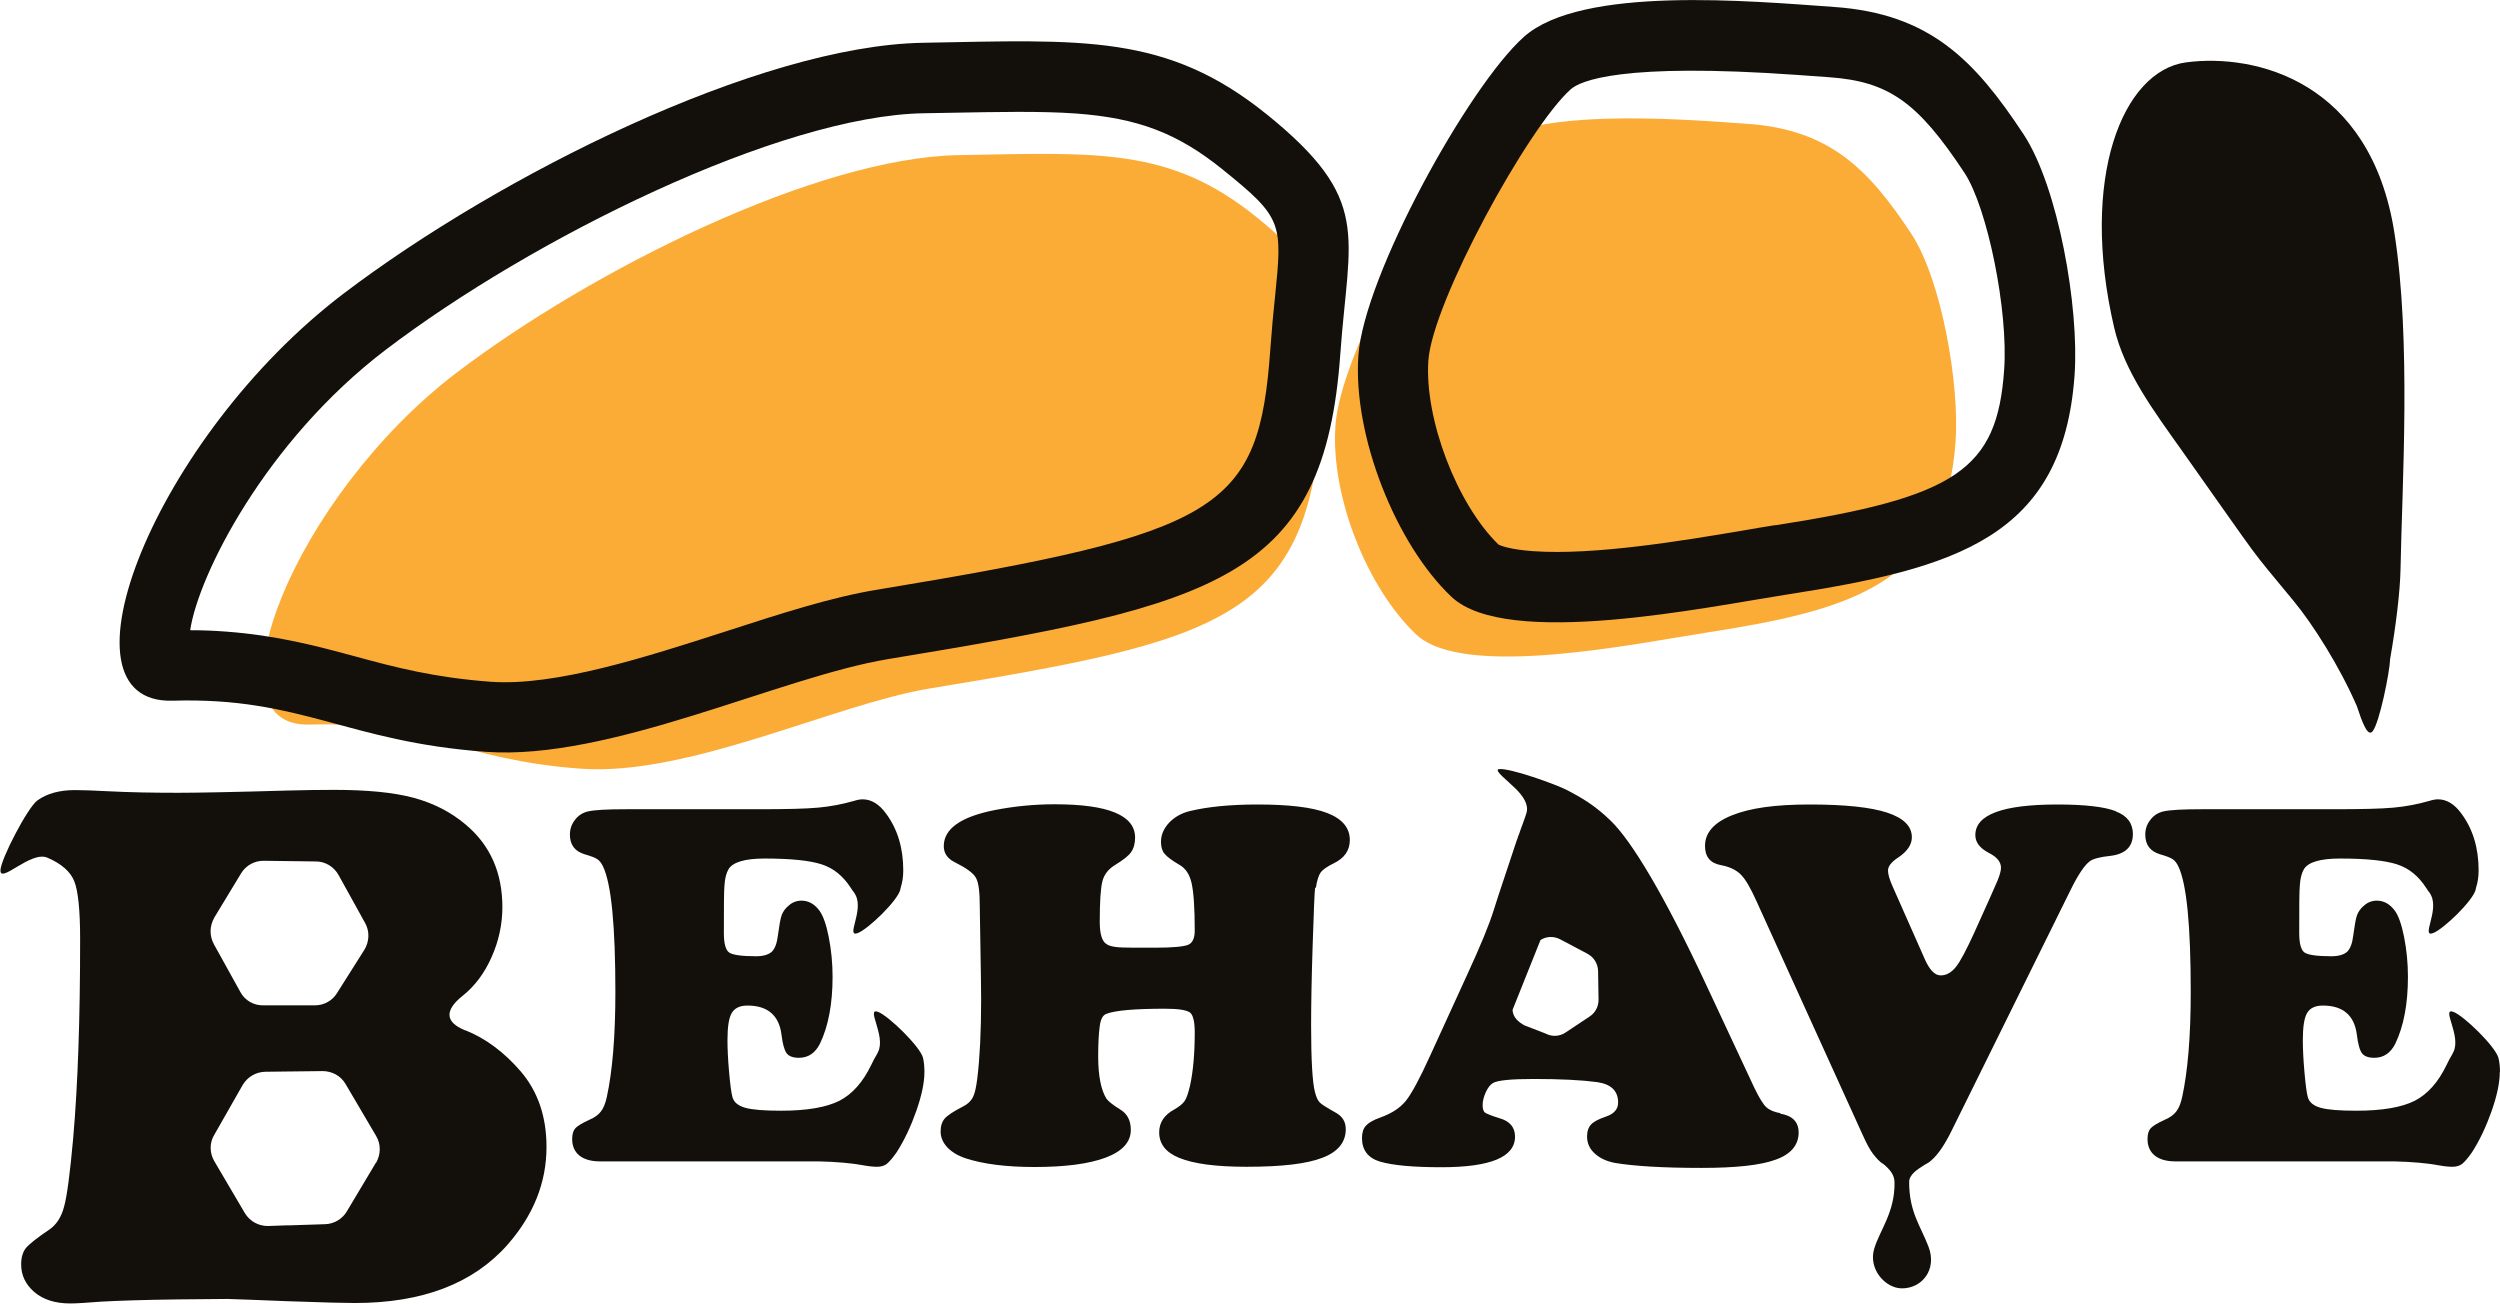<svg width="715" height="373" viewBox="0 0 715 373" fill="none" xmlns="http://www.w3.org/2000/svg">
<path d="M132.996 294.675C130.035 293.452 128.554 291.971 128.554 290.232C128.554 288.622 129.778 286.819 132.288 284.823C135.764 282.054 138.532 278.383 140.592 273.747C142.652 269.11 143.682 264.345 143.682 259.451C143.682 249.598 140.206 241.742 133.254 235.882C129.005 232.276 123.984 229.7 118.255 228.155C112.461 226.609 104.865 225.901 95.466 225.901C91.475 225.901 87.098 225.965 82.205 226.094C66.627 226.545 56.198 226.738 50.855 226.738C43.645 226.738 36.886 226.609 30.706 226.287C26.973 226.094 23.883 225.965 21.436 225.965C17.059 225.965 13.454 226.931 10.686 228.927C7.918 230.924 0.129 245.863 0.129 248.954C0.129 252.754 8.819 243.288 13.518 245.284C17.574 247.023 20.149 249.276 21.243 252.045C22.338 254.75 22.917 260.288 22.917 268.595C22.917 291.198 22.273 310.195 20.921 325.65C20.02 335.567 19.183 342.006 18.346 345.033C17.574 348.06 16.158 350.249 14.098 351.666C10.557 354.048 8.304 355.852 7.403 356.946C6.502 358.105 6.051 359.651 6.051 361.647C6.051 364.674 7.274 367.314 9.785 369.504C12.36 371.693 15.771 372.788 20.084 372.788C21.823 372.788 24.784 372.594 28.904 372.273C33.474 372.015 40.813 371.757 50.791 371.629L65.017 371.5C67.142 371.564 72.871 371.757 82.205 372.144C92.441 372.53 98.942 372.659 101.517 372.659C120.765 372.659 135.314 367.121 145.163 355.98C152.566 347.544 156.3 338.207 156.3 328.033C156.3 319.403 153.853 312.191 148.961 306.46C144.197 300.922 138.919 296.994 133.125 294.675H132.996ZM61.219 262.542L68.944 249.792C70.296 247.538 72.807 246.121 75.51 246.185L90.381 246.379C93.085 246.379 95.531 247.924 96.818 250.242L104.414 263.959C105.766 266.341 105.637 269.304 104.221 271.622L96.368 284.05C95.016 286.24 92.634 287.528 90.059 287.528H75.317C72.549 287.592 70.039 286.111 68.751 283.728L61.155 270.012C59.868 267.629 59.932 264.796 61.284 262.478L61.219 262.542ZM107.504 332.54L99.2 346.45C97.912 348.639 95.531 350.056 92.956 350.12L83.042 350.442H82.076L76.734 350.635C73.965 350.7 71.455 349.283 70.039 346.965L61.284 332.089C59.932 329.771 59.868 326.873 61.284 324.555L69.395 310.324C70.747 308.005 73.193 306.589 75.832 306.524L92.248 306.331C94.951 306.331 97.462 307.683 98.814 310.002L107.569 324.877C108.985 327.26 108.92 330.158 107.569 332.54H107.504Z" fill="#13100B"/>
<path d="M376.329 253.977C376.651 251.788 377.166 250.242 377.745 249.47C378.325 248.697 379.612 247.795 381.479 246.894C384.505 245.413 386.05 243.223 386.05 240.261C386.05 236.784 383.925 234.208 379.612 232.533C375.299 230.859 368.604 230.086 359.592 230.086C351.867 230.086 345.43 230.73 340.344 231.954C337.898 232.533 335.902 233.693 334.358 235.303C332.813 236.977 332.04 238.78 332.04 240.776C332.04 242.193 332.362 243.352 333.07 244.189C333.778 245.026 335.194 246.121 337.319 247.345C339.057 248.31 340.216 250.049 340.795 252.561C341.374 255.136 341.696 259.644 341.696 266.148C341.696 268.338 341.052 269.69 339.829 270.205C338.606 270.72 335.452 271.042 330.366 271.042C324.83 271.042 321.29 271.042 319.809 270.913C318.328 270.785 317.17 270.527 316.462 270.012C315.174 269.239 314.53 267.114 314.53 263.637C314.53 257.777 314.788 253.913 315.303 251.981C315.818 250.049 317.041 248.504 318.972 247.345C321.161 245.992 322.706 244.833 323.478 243.738C324.251 242.644 324.637 241.227 324.637 239.553C324.637 233.177 316.977 230.022 301.656 230.022C295.733 230.022 290.004 230.602 284.403 231.696C274.747 233.628 269.919 237.041 269.919 242C269.919 244.06 271.014 245.606 273.138 246.636C276.357 248.246 278.417 249.727 279.125 251.079C279.897 252.432 280.219 255.201 280.219 259.451C280.219 261.125 280.348 267.887 280.541 279.671C280.541 282.054 280.605 284.05 280.605 285.789C280.605 295.062 280.219 302.596 279.511 308.392C279.189 310.968 278.803 312.771 278.224 313.865C277.644 314.96 276.679 315.862 275.327 316.506C272.687 317.858 270.949 319.017 270.177 319.919C269.404 320.82 269.018 322.044 269.018 323.654C269.018 325.264 269.662 326.745 270.885 328.097C272.172 329.449 273.846 330.48 276.099 331.252C281.185 332.927 287.815 333.764 295.862 333.764C304.681 333.764 311.505 332.862 316.268 331.059C321.032 329.256 323.414 326.616 323.414 323.138C323.414 320.434 322.384 318.502 320.324 317.278C318.328 316.055 317.041 315.025 316.462 314.252C314.917 311.805 314.08 307.748 314.08 302.145C314.08 298.732 314.209 295.77 314.53 293.452C314.788 291.52 315.367 290.361 316.397 289.975C318.779 289.009 324.38 288.493 333.199 288.493C337.061 288.493 339.379 288.88 340.344 289.588C341.246 290.297 341.696 292.228 341.696 295.319C341.696 301.308 341.246 306.396 340.344 310.517C339.829 312.642 339.379 314.059 338.799 314.896C338.284 315.669 337.319 316.441 335.902 317.278C333.006 318.824 331.525 321.013 331.525 323.847C331.525 327.131 333.392 329.578 337.19 331.124C341.374 332.862 347.812 333.699 356.566 333.699C366.544 333.699 373.754 332.862 378.196 331.124C382.638 329.449 384.891 326.68 384.891 322.945C384.891 320.82 383.925 319.275 382.059 318.244C379.419 316.763 377.874 315.797 377.424 315.282C376.909 314.767 376.458 313.801 376.072 312.32C375.364 309.615 374.977 303.24 374.977 293.259C374.977 287.528 375.106 279.864 375.428 270.141C375.75 260.481 375.943 255.008 376.136 253.784L376.329 253.977Z" fill="#13100B"/>
<path d="M604.985 231.954C601.766 230.73 596.23 230.086 588.441 230.086C572.734 230.086 564.945 232.984 564.945 238.844C564.945 240.905 566.232 242.579 568.807 243.932C571.124 245.091 572.283 246.507 572.283 248.182C572.283 249.019 571.961 250.178 571.318 251.788C570.674 253.333 568.421 258.421 564.558 266.921C562.37 271.686 560.696 274.906 559.408 276.516C558.121 278.126 556.705 278.963 555.031 278.963C553.357 278.963 551.877 277.417 550.525 274.391L541.319 253.591C540.418 251.595 539.967 250.049 539.967 248.954C539.967 247.795 540.933 246.507 542.929 245.219C545.504 243.481 546.791 241.549 546.791 239.488C546.791 236.268 544.409 233.95 539.71 232.405C535.011 230.859 527.608 230.086 517.565 230.086C507.523 230.086 500.506 231.117 495.356 233.177C490.207 235.238 487.632 238.136 487.632 241.935C487.632 245.026 489.112 246.829 492.073 247.409C494.584 247.86 496.515 248.761 497.867 250.114C499.219 251.466 500.699 254.042 502.373 257.777L532.565 324.233C533.788 327.002 534.818 328.87 535.654 329.964C536.427 330.93 537.393 332.218 538.68 332.927C540.483 334.472 541.834 335.953 541.834 338.207C541.963 346.643 537.65 351.795 536.041 357.075C534.238 362.935 539.195 368.473 543.959 368.473C549.688 368.473 554.065 363.128 551.555 356.56C549.237 350.507 546.019 346.643 546.019 338.078C546.019 335.953 548.272 334.472 550.589 333.055C551.233 332.733 551.877 332.347 552.392 331.832C554.258 330.222 556.254 327.324 558.314 323.074L592.175 254.557C594.363 250.114 596.23 247.345 597.775 246.25C598.676 245.606 600.608 245.091 603.633 244.769C607.882 244.254 610.006 242.128 610.006 238.522C610.006 235.496 608.397 233.306 605.178 232.083L604.985 231.954Z" fill="#13100B"/>
<path d="M263.997 302.532C263.096 299.248 254.083 290.49 251.122 289.395C247.517 288.043 253.44 296.285 251.122 300.857C250.993 301.115 250.865 301.373 250.736 301.63C250.221 302.467 249.706 303.433 249.191 304.528C246.809 309.487 243.784 312.9 240.05 314.831C236.316 316.699 230.78 317.665 223.377 317.665C218.613 317.665 215.202 317.407 213.142 316.828C211.082 316.248 209.859 315.218 209.472 313.737C209.15 312.578 208.829 310.13 208.507 306.46C208.185 302.789 208.056 299.827 208.056 297.509C208.056 293.71 208.442 291.134 209.279 289.717C210.116 288.3 211.597 287.592 213.785 287.592C219.515 287.592 222.798 290.361 223.506 295.899C223.828 298.604 224.343 300.407 224.986 301.244C225.63 302.081 226.789 302.532 228.463 302.532C231.166 302.532 233.162 301.179 234.514 298.475C236.896 293.516 238.119 287.141 238.119 279.349C238.119 275.421 237.732 271.622 237.024 268.016C236.316 264.409 235.415 261.898 234.385 260.481C232.969 258.549 231.231 257.583 229.235 257.583C227.883 257.583 226.66 258.034 225.63 258.936C224.665 259.709 223.956 260.674 223.57 261.705C223.184 262.735 222.862 264.731 222.476 267.565C222.218 269.754 221.639 271.3 220.738 272.201C219.772 273.038 218.292 273.489 216.232 273.489C212.047 273.489 209.472 273.103 208.507 272.395C207.541 271.686 207.026 269.819 207.026 266.921C207.026 259.451 207.026 254.814 207.219 252.947C207.348 251.144 207.734 249.663 208.378 248.568C209.601 246.572 213.077 245.541 218.678 245.541C226.274 245.541 231.681 246.121 235.029 247.216C238.376 248.31 241.08 250.5 243.269 253.848C243.655 254.428 243.977 254.943 244.363 255.394C244.492 255.652 244.62 255.845 244.749 256.102C247.002 260.674 241.788 268.209 245.329 266.856C248.225 265.762 256.658 257.712 257.495 254.428C257.495 254.235 257.56 254.042 257.624 253.784C258.075 252.367 258.332 250.822 258.332 248.954C258.332 242.579 256.723 237.17 253.44 232.727C251.444 229.958 249.191 228.605 246.68 228.605C246.101 228.605 245.264 228.734 244.234 229.056C240.887 230.022 237.475 230.666 233.934 230.988C230.394 231.31 224.858 231.439 217.133 231.439H179.217C173.68 231.439 170.011 231.632 168.08 232.083C166.535 232.469 165.312 233.306 164.411 234.53C163.445 235.753 162.994 237.17 162.994 238.715C162.994 241.613 164.411 243.481 167.179 244.318C169.046 244.833 170.269 245.348 170.848 245.735C171.427 246.121 172.007 246.829 172.457 247.795C174.839 252.754 175.998 264.731 175.998 283.728C175.998 296.35 175.161 306.331 173.552 313.737C173.165 315.54 172.586 316.956 171.878 317.858C171.17 318.824 170.076 319.597 168.595 320.241C166.471 321.207 165.119 322.044 164.539 322.688C163.96 323.332 163.638 324.362 163.638 325.779C163.638 327.775 164.346 329.385 165.698 330.48C167.05 331.574 169.046 332.154 171.556 332.154H234.127C239.406 332.283 243.59 332.669 246.745 333.249C248.483 333.571 249.835 333.699 250.8 333.699C251.959 333.699 252.86 333.442 253.633 332.862C254.341 332.283 255.306 331.188 256.465 329.514C258.654 326.101 260.521 322.108 262.066 317.729C263.611 313.286 264.383 309.615 264.383 306.653C264.383 306.653 264.383 306.524 264.383 306.46C264.383 305.043 264.254 303.627 263.933 302.339L263.997 302.532Z" fill="#13100B"/>
<path d="M715 306.653C715 305.236 714.871 303.82 714.549 302.532C713.648 299.248 704.636 290.49 701.674 289.395C698.07 288.043 703.992 296.285 701.674 300.857C701.546 301.115 701.417 301.373 701.288 301.63C700.773 302.467 700.258 303.433 699.743 304.528C697.361 309.487 694.336 312.9 690.602 314.831C686.869 316.699 681.332 317.665 673.929 317.665C669.166 317.665 665.754 317.407 663.694 316.828C661.634 316.248 660.411 315.218 660.025 313.737C659.703 312.578 659.381 310.13 659.059 306.46C658.737 302.789 658.608 299.827 658.608 297.509C658.608 293.71 658.995 291.134 659.832 289.717C660.668 288.3 662.149 287.592 664.338 287.592C670.067 287.592 673.35 290.361 674.058 295.899C674.38 298.604 674.895 300.407 675.539 301.244C676.182 302.081 677.341 302.532 679.015 302.532C681.719 302.532 683.714 301.179 685.066 298.475C687.448 293.516 688.671 287.141 688.671 279.349C688.671 275.421 688.285 271.622 687.577 268.016C686.869 264.409 685.967 261.898 684.937 260.481C683.521 258.549 681.783 257.583 679.787 257.583C678.436 257.583 677.212 258.034 676.182 258.936C675.217 259.709 674.509 260.674 674.123 261.705C673.736 262.735 673.414 264.731 673.028 267.565C672.771 269.754 672.191 271.3 671.29 272.201C670.324 273.038 668.844 273.489 666.784 273.489C662.6 273.489 660.025 273.103 659.059 272.395C658.093 271.686 657.578 269.819 657.578 266.921C657.578 259.451 657.578 254.814 657.772 252.947C657.9 251.144 658.287 249.663 658.93 248.568C660.153 246.572 663.63 245.541 669.23 245.541C676.826 245.541 682.234 246.121 685.581 247.216C688.928 248.31 691.632 250.5 693.821 253.848C694.207 254.428 694.529 254.943 694.915 255.394C695.044 255.652 695.173 255.845 695.302 256.102C697.555 260.674 692.34 268.209 695.881 266.856C698.778 265.762 707.211 257.712 708.047 254.428C708.047 254.235 708.112 254.042 708.176 253.784C708.627 252.367 708.884 250.822 708.884 248.954C708.884 242.579 707.275 237.17 703.992 232.727C701.996 229.958 699.743 228.605 697.233 228.605C696.653 228.605 695.816 228.734 694.786 229.056C691.439 230.022 688.027 230.666 684.487 230.988C680.946 231.31 675.41 231.439 667.685 231.439H629.769C624.233 231.439 620.563 231.632 618.632 232.083C617.087 232.469 615.864 233.306 614.963 234.53C613.997 235.753 613.547 237.17 613.547 238.715C613.547 241.613 614.963 243.481 617.731 244.318C619.598 244.833 620.821 245.348 621.4 245.735C621.98 246.121 622.559 246.829 623.01 247.795C625.392 252.754 626.55 264.731 626.55 283.728C626.55 296.35 625.713 306.331 624.104 313.737C623.718 315.54 623.138 316.956 622.43 317.858C621.722 318.824 620.628 319.597 619.147 320.241C617.023 321.207 615.671 322.044 615.092 322.688C614.512 323.332 614.191 324.362 614.191 325.779C614.191 327.775 614.899 329.385 616.25 330.48C617.602 331.574 619.598 332.154 622.108 332.154H684.68C689.958 332.283 694.143 332.669 697.297 333.249C699.035 333.571 700.387 333.699 701.353 333.699C702.511 333.699 703.413 333.442 704.185 332.862C704.893 332.283 705.859 331.188 707.018 329.514C709.206 326.101 711.073 322.108 712.618 317.729C714.163 313.286 714.935 309.615 714.935 306.653C714.935 306.653 714.935 306.524 714.935 306.46L715 306.653Z" fill="#13100B"/>
<path d="M509.197 318.373C507.394 318.051 506.043 317.472 505.141 316.634C504.24 315.797 503.146 313.994 501.794 311.225L487.825 281.346C475.851 255.716 466.581 240.454 460.659 234.723C456.153 230.344 452.355 228.155 448.299 226.029C445.274 224.42 431.691 219.526 428.665 219.976C427.12 220.234 431.24 223.325 433.493 225.579C435.746 227.833 437.227 230.151 436.583 232.469C436.133 234.079 435.038 236.719 434.394 238.715C434.394 238.844 434.201 239.037 434.201 239.102C434.201 239.295 434.008 239.81 433.751 240.454C432.399 244.64 428.343 256.553 427.249 260.159C425.961 264.345 423.387 270.591 419.524 278.963L409.096 301.759C406.07 308.456 403.688 312.835 402.079 314.831C400.405 316.892 398.023 318.438 394.805 319.597C392.809 320.305 391.457 321.078 390.685 321.915C389.912 322.752 389.526 323.911 389.526 325.457C389.526 328.934 391.264 331.188 394.676 332.218C398.409 333.313 404.267 333.828 412.25 333.828C426.283 333.828 433.3 330.93 433.3 325.07C433.3 322.43 431.819 320.627 428.794 319.79C426.476 319.082 425.125 318.502 424.674 318.18C424.288 317.858 424.03 317.15 424.03 316.055C424.03 314.896 424.352 313.672 424.932 312.384C425.511 311.096 426.219 310.195 426.991 309.744C428.279 308.971 432.206 308.585 438.707 308.585C446.497 308.585 452.483 308.907 456.797 309.487C460.788 310.066 462.783 311.998 462.783 315.347C462.783 317.214 461.625 318.566 459.307 319.339C457.247 320.047 455.831 320.756 455.058 321.593C454.286 322.43 453.9 323.525 453.9 325.006C453.9 326.938 454.608 328.548 456.088 329.9C457.569 331.252 459.5 332.154 461.946 332.605C467.289 333.506 475.529 334.021 486.666 334.021C496.515 334.021 503.596 333.249 507.909 331.639C512.222 330.093 514.411 327.453 514.411 323.911C514.411 320.885 512.673 319.082 509.132 318.502L509.197 318.373ZM454.608 290.747L447.72 295.319C445.982 296.479 443.793 296.543 441.991 295.577L436.004 293.259C434.201 292.293 432.656 290.876 432.592 288.815L440.574 268.853C442.248 267.758 444.437 267.694 446.239 268.66L454.028 272.781C455.831 273.747 456.99 275.614 457.054 277.675L457.183 285.918C457.183 287.85 456.282 289.653 454.672 290.683L454.608 290.747Z" fill="#13100B"/>
<path d="M377.617 121.257C379.741 91.7 385.535 83.2 359.335 62.078C334.551 42.05 313.951 43.66 274.168 44.369C233.548 45.077 169.367 77.146 130.679 106.511C84.201 141.864 57.872 208.192 88.578 207.226C120.379 206.26 131.58 217.336 166.084 219.847C196.855 222.101 238.827 201.366 265.799 196.923C347.554 183.464 373.69 177.282 377.681 121.257H377.617Z" fill="#FBAC37"/>
<path d="M559.28 126.538C556.383 166.85 529.861 174.448 487.889 180.952C468.255 183.979 418.687 194.347 405.04 181.468C391.2 168.395 380.514 142.186 381.93 121.708C383.346 101.23 409.224 55.059 422.936 42.823C436.648 30.588 479.263 33.937 499.863 35.418C523.423 37.092 534.56 48.554 546.662 66.907C555.224 79.915 560.503 109.795 559.28 126.538Z" fill="#FBAC37"/>
<path d="M362.296 32.713C333.649 9.595 309.895 11.398 263.933 12.235C217.004 13.072 142.845 50.1 98.17 84.037C44.482 124.864 14.033 201.495 49.439 200.4C86.197 199.305 99.071 212.12 138.919 215.018C174.517 217.594 222.926 193.638 254.083 188.487C348.52 172.903 378.775 165.755 383.346 101.037C385.792 66.843 392.487 57.119 362.231 32.649L362.296 32.713ZM364.613 85.26C364.163 89.575 363.712 94.34 363.326 99.685C360.043 145.921 349.55 152.361 250.865 168.653C237.797 170.778 223.12 175.543 207.605 180.566C184.817 187.907 158.939 196.279 140.464 194.991H140.399C124.048 193.767 113.105 190.869 101.517 187.714C90.574 184.752 79.244 181.725 64.567 180.63C61.219 180.373 57.872 180.244 54.396 180.244C56.713 164.531 75.961 126.216 110.272 100.071C152.308 68.066 223.12 33.099 264.19 32.391L271.529 32.262C285.498 32.005 297.536 31.747 307.642 32.456C325.41 33.743 336.739 38.058 349.614 48.426C366.931 62.4 366.802 63.688 364.613 85.325V85.26Z" fill="#13100B"/>
<path d="M524.647 1.996C500.893 0.322 452.29 -4.186 435.811 10.561C419.975 24.728 390.105 78.82 388.496 101.681C386.887 124.542 399.182 155.645 415.147 170.713C430.918 185.589 488.147 173.611 510.871 170.069C559.344 162.535 590.05 153.777 593.333 107.219C594.685 87.9 588.634 53.384 578.721 38.38C564.751 17.194 551.941 3.928 524.647 1.996ZM507.781 150.171C505.013 150.622 501.794 151.137 498.189 151.781C481.387 154.614 456.024 158.865 438.579 157.641C432.013 157.19 429.309 156.096 428.601 155.774C416.692 144.247 407.357 119.776 408.516 103.098C409.675 86.419 436.905 36.577 449.2 25.565C451.904 23.118 463.685 17.838 514.218 21.444L523.166 22.088C540.161 23.311 548.465 29.171 561.855 49.456C568.421 59.437 574.408 88.931 573.184 105.802C571.189 134.33 559.537 142.186 507.716 150.236L507.781 150.171Z" fill="#13100B"/>
<path d="M684.809 66.65C678.049 23.247 645.154 15.197 625.198 17.838C607.045 20.285 594.685 50.937 604.663 93.76C607.624 106.382 615.929 117.458 624.104 128.985C648.63 163.63 642.129 155.065 655.969 171.873C661.505 178.57 669.101 190.547 674.058 201.945C675.539 206.453 677.148 210.896 678.564 209.158C680.496 206.84 683.457 192.286 683.586 188.422C685.259 178.827 686.418 169.168 686.547 162.922C686.997 138.387 689.637 97.56 684.809 66.65Z" fill="#13100B"/>
</svg>
